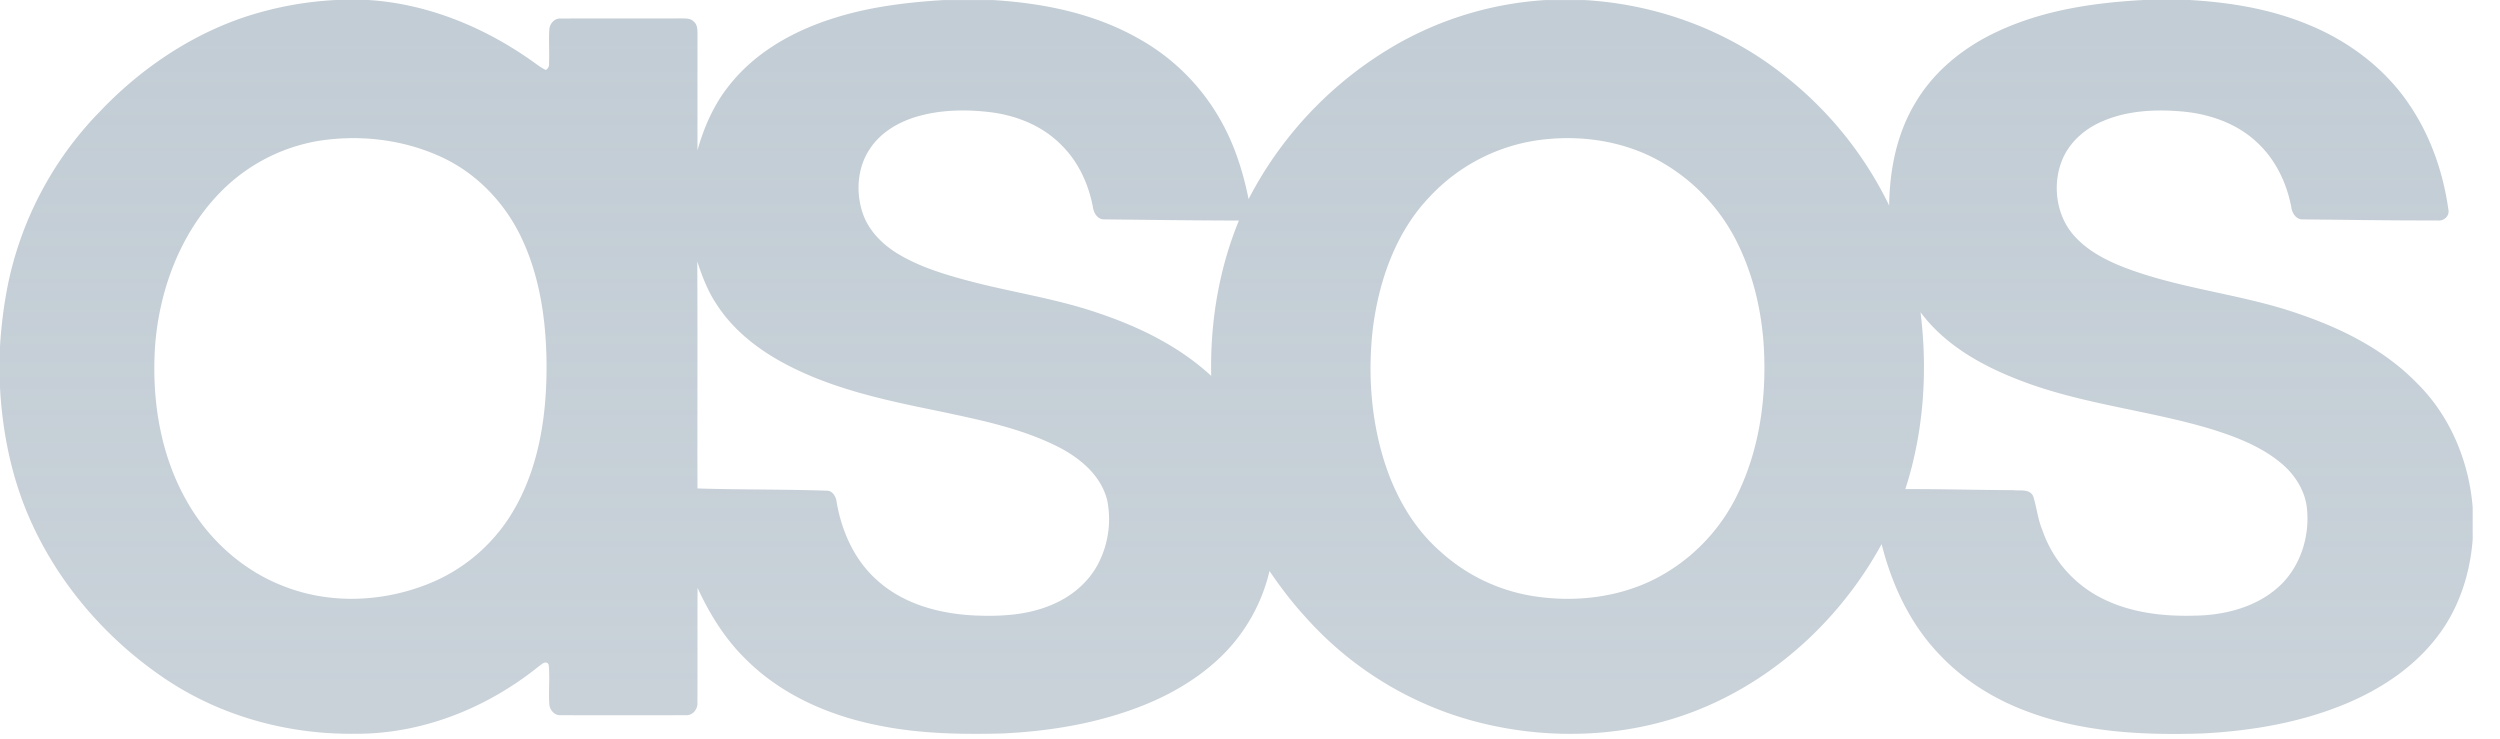 <svg width="71" height="21" viewBox="0 0 71 21" xmlns="http://www.w3.org/2000/svg"><title>B732099A-A558-41E8-9367-920AB7C0C130</title><defs><linearGradient x1="50%" y1="4.563%" x2="50%" y2="94.867%" id="a"><stop stop-color="#C3CDD5" offset="0%"/><stop stop-color="#C3CDD5" stop-opacity=".9" offset="100%"/></linearGradient></defs><path d="M348.655 18.895c-.909-.94-2.096-1.541-3.308-1.96-1.633-.581-3.382-.715-5.003-1.334-.531-.206-1.06-.477-1.445-.913-.514-.581-.624-1.476-.316-2.185.198-.453.582-.799 1.015-1.008.718-.345 1.533-.396 2.313-.334.794.06 1.6.326 2.193.887.514.476.837 1.139.968 1.83.02.179.146.37.343.353 1.271.013 2.542.033 3.813.03.181.025.355-.133.303-.326-.146-1.038-.5-2.055-1.08-2.924-.7-1.059-1.748-1.845-2.903-2.314-1.067-.442-2.216-.63-3.36-.696h-1.316c-1.406.076-2.834.285-4.127.887-.943.433-1.803 1.11-2.343 2.023-.531.871-.738 1.91-.75 2.926a10.524 10.524 0 0 0-2.935-3.66c-1.63-1.315-3.668-2.062-5.737-2.176h-1.075a9.768 9.768 0 0 0-4.082 1.171 10.765 10.765 0 0 0-4.363 4.482c-.162-.801-.414-1.59-.827-2.295a6.034 6.034 0 0 0-2.322-2.277c-1.26-.71-2.701-.995-4.124-1.081h-1.37c-1.032.062-2.067.185-3.06.491-1.152.35-2.27.953-3.037 1.92-.438.54-.724 1.188-.912 1.858 0-1.103-.001-2.206.001-3.31-.002-.12-.002-.262-.105-.344-.085-.098-.221-.09-.338-.093-1.15.006-2.3-.003-3.45.004-.172-.01-.31.152-.316.32-.018.317.006.635-.007.953a.187.187 0 0 1-.09.187c-.118-.051-.22-.13-.324-.205-1.388-.998-3.022-1.676-4.724-1.782h-.908a9.825 9.825 0 0 0-2.719.525c-1.522.537-2.893 1.481-4.01 2.662a9.87 9.87 0 0 0-2.607 4.965 12.805 12.805 0 0 0-.211 1.695v1.16c.069 1.279.329 2.555.845 3.727.816 1.855 2.192 3.433 3.848 4.546 1.583 1.064 3.487 1.58 5.373 1.559 1.887.017 3.735-.713 5.212-1.896.082-.056.231-.215.305-.064.036.369-.007.742.017 1.113.006.164.143.326.311.32 1.194.003 2.389.003 3.583 0 .183.005.328-.179.313-.36.006-1.086-.002-2.171.004-3.257.352.767.808 1.494 1.418 2.074 1.023 1.001 2.378 1.573 3.753 1.84 1.146.23 2.32.252 3.484.222 1.23-.058 2.463-.248 3.63-.659.93-.325 1.82-.803 2.544-1.488a4.974 4.974 0 0 0 1.414-2.467c.311.458.647.899 1.02 1.306a9.838 9.838 0 0 0 5.106 3.038c2.217.519 4.613.332 6.674-.68 1.93-.937 3.542-2.522 4.584-4.428.286 1.14.798 2.24 1.6 3.09.683.741 1.548 1.289 2.478 1.641 1.607.617 3.352.702 5.052.645 1.398-.073 2.804-.314 4.103-.864 1.001-.425 1.945-1.06 2.602-1.956.572-.773.878-1.725.951-2.686v-.916c-.106-1.31-.641-2.592-1.569-3.512zm-53.99 3.46a4.902 4.902 0 0 1-2.434 2.2c-1.313.544-2.83.619-4.162.098-1.164-.443-2.151-1.328-2.768-2.427-.762-1.337-1.004-2.93-.892-4.459.127-1.547.704-3.088 1.764-4.219A5.084 5.084 0 0 1 289.05 12c1.216-.19 2.5-.03 3.611.52.967.483 1.742 1.327 2.19 2.323.482 1.06.652 2.24.67 3.401.018 1.408-.174 2.866-.854 4.11zm16.5 1.7c-.285.515-.76.9-1.293 1.12-.655.281-1.376.332-2.078.309-1.046-.032-2.146-.307-2.934-1.051-.608-.56-.96-1.359-1.1-2.174-.016-.157-.12-.334-.296-.324-1.219-.04-2.438-.025-3.656-.063-.006-2.148.006-4.297-.006-6.447.138.422.298.842.545 1.211.462.722 1.15 1.263 1.886 1.664 1.38.748 2.926 1.07 4.444 1.38 1.152.247 2.328.479 3.39 1.019.614.317 1.213.812 1.381 1.527a2.74 2.74 0 0 1-.283 1.828zm3.233-5.38c-.915-.843-2.047-1.394-3.208-1.784-1.232-.423-2.524-.6-3.776-.94-.663-.18-1.33-.388-1.923-.748-.44-.27-.837-.666-1-1.177-.191-.593-.137-1.286.218-1.805.302-.46.797-.746 1.306-.903.692-.205 1.427-.217 2.14-.128.733.096 1.463.39 1.992.933.473.464.766 1.096.89 1.75.023.172.13.361.32.357 1.275.015 2.552.031 3.828.034-.572 1.388-.82 2.906-.787 4.41zm14.865 3.528a5.276 5.276 0 0 1-2.225 2.22c-1.075.555-2.328.693-3.51.504a5.109 5.109 0 0 1-2.665-1.304c-.754-.672-1.262-1.594-1.562-2.56-.368-1.197-.455-2.476-.314-3.72.17-1.36.648-2.735 1.597-3.735a5.213 5.213 0 0 1 3.248-1.646c1.04-.117 2.12.026 3.07.49a5.397 5.397 0 0 1 2.392 2.353c.534 1.038.786 2.214.812 3.382.036 1.379-.202 2.79-.843 4.016zm15.426 2.484c-.572.506-1.33.73-2.072.786-1.014.057-2.074-.03-2.99-.516a3.405 3.405 0 0 1-1.627-1.91c-.128-.306-.157-.64-.257-.953-.105-.222-.38-.147-.573-.174-1.02-.003-2.04-.033-3.059-.03.523-1.612.64-3.344.432-5.023.7.94 1.748 1.52 2.81 1.929 1.763.686 3.662.85 5.463 1.395.687.216 1.38.48 1.947.945.378.306.674.743.746 1.238.11.843-.18 1.754-.82 2.313z" transform="translate(-280 -8)" fill="url(#a)" fill-rule="evenodd"/></svg>